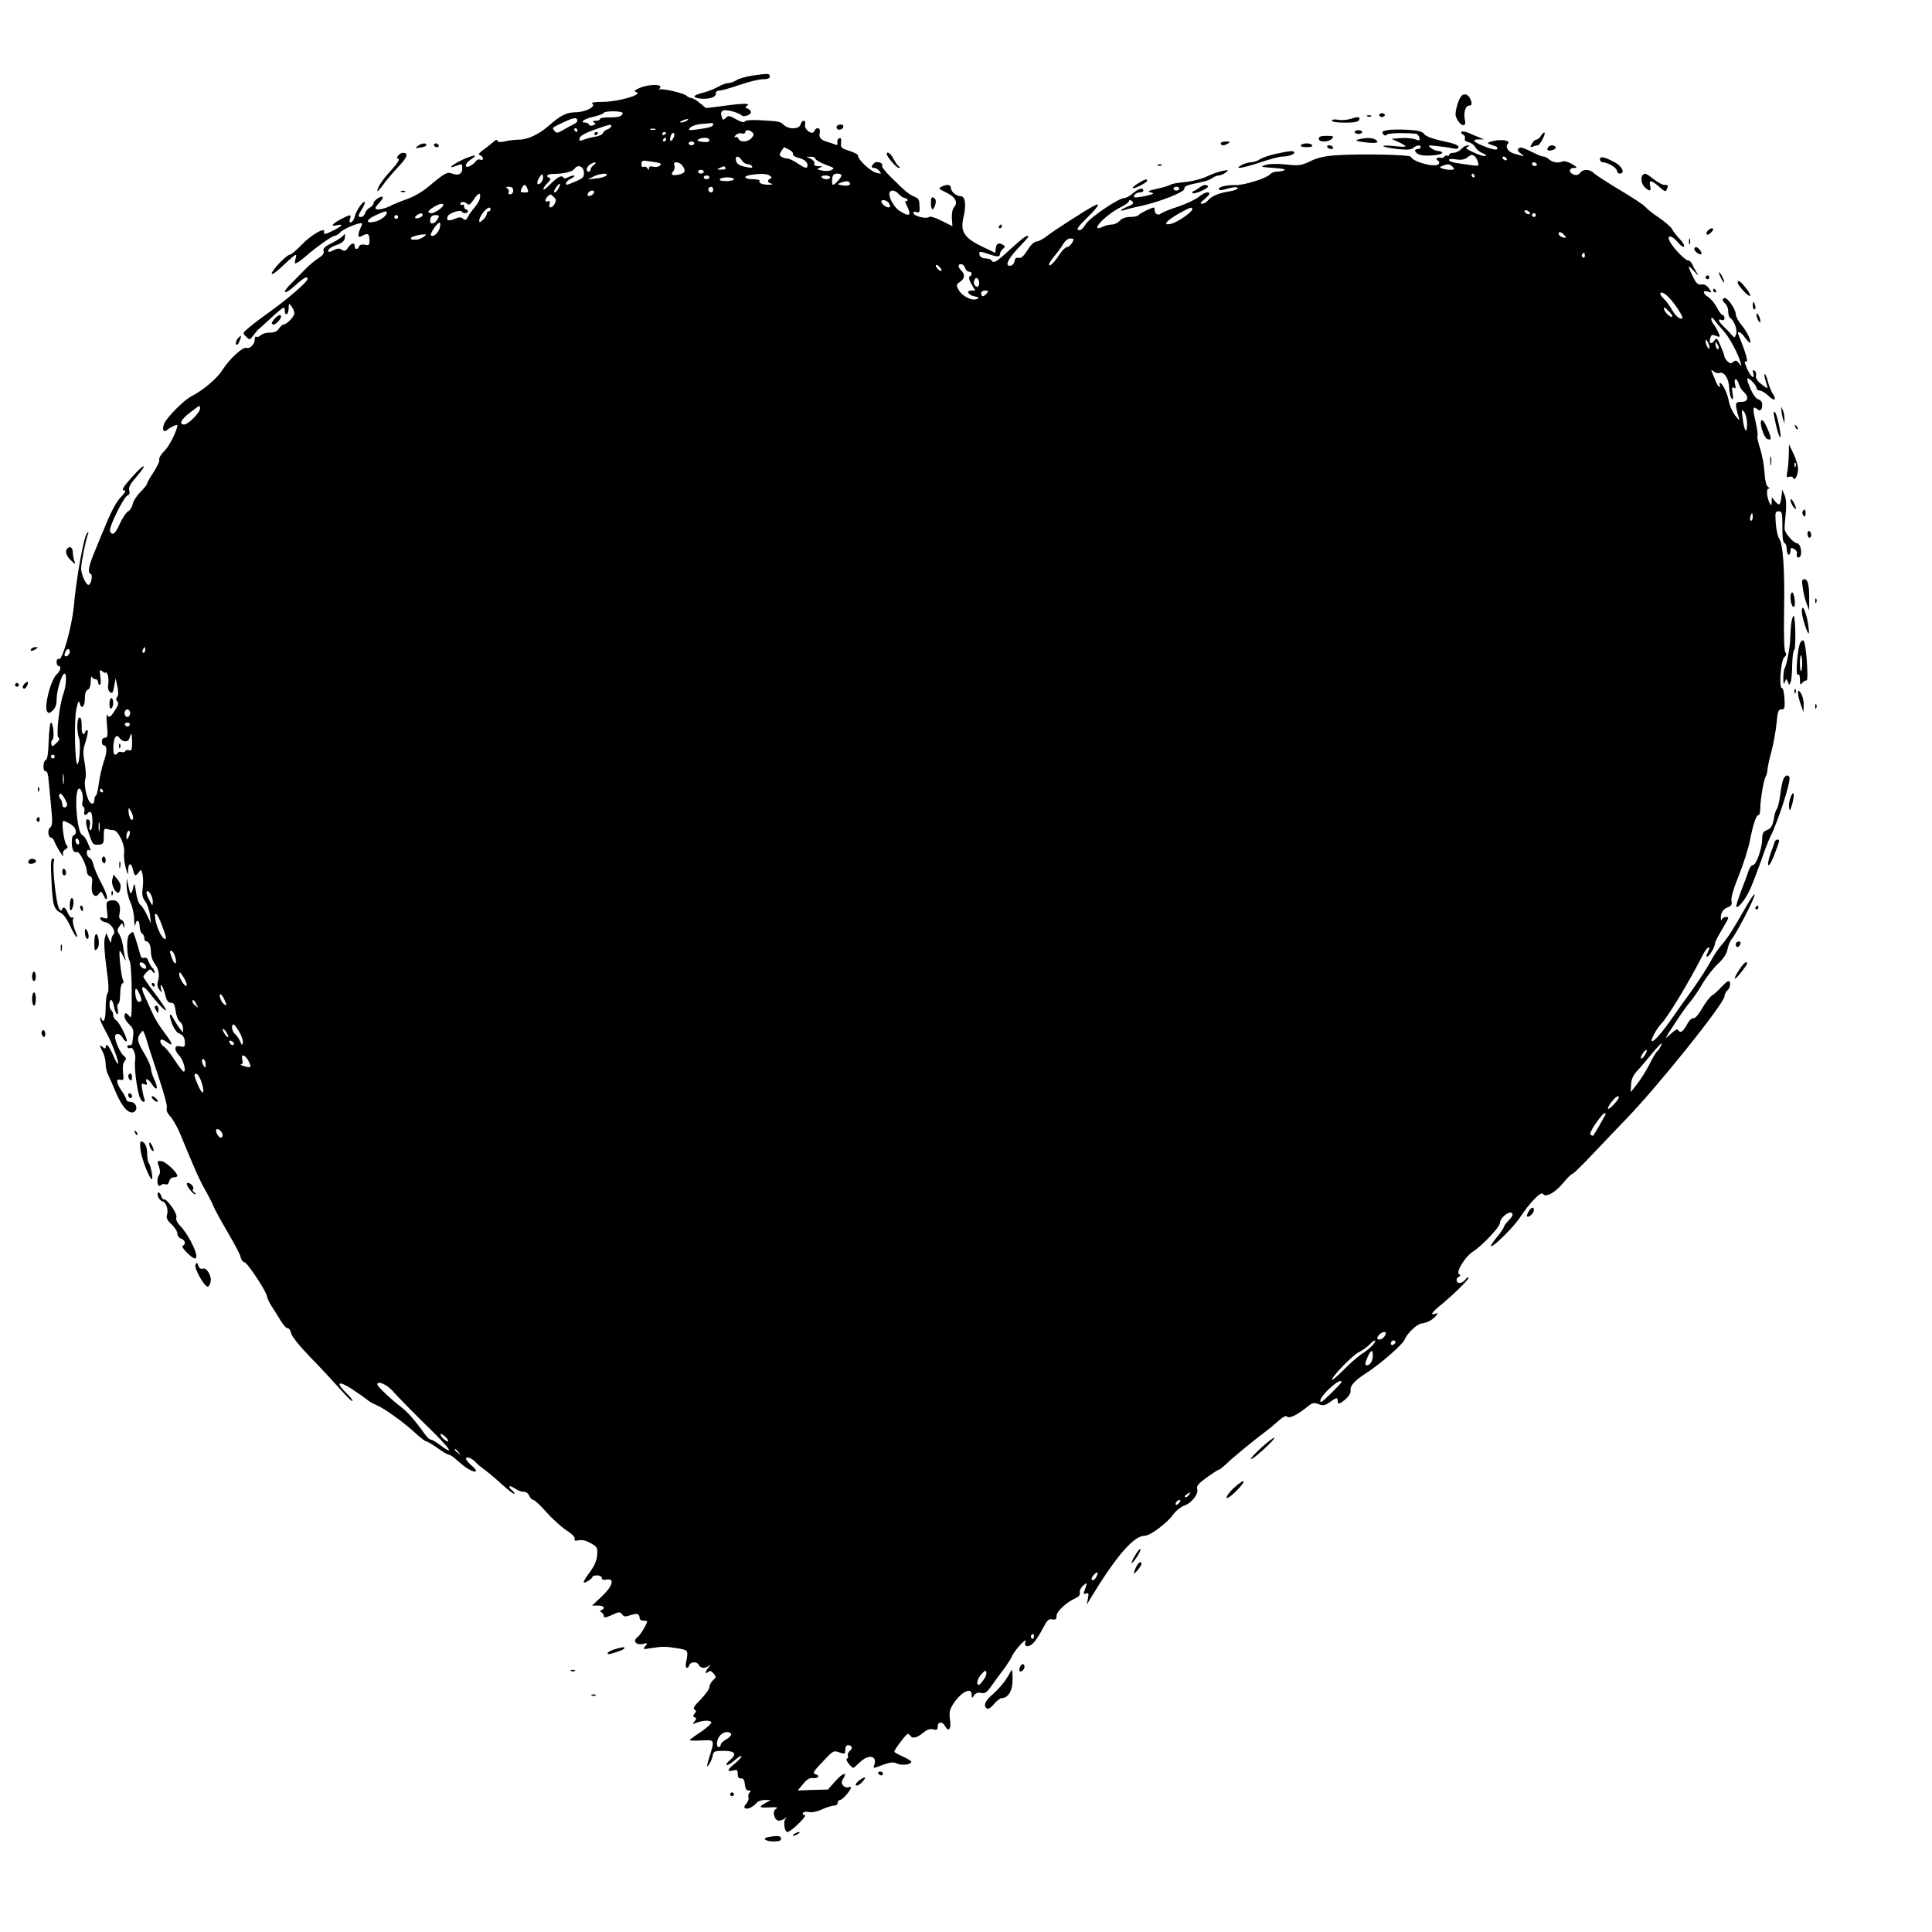 <?xml version="1.0" standalone="no"?>
<!DOCTYPE svg PUBLIC "-//W3C//DTD SVG 20010904//EN"
 "http://www.w3.org/TR/2001/REC-SVG-20010904/DTD/svg10.dtd">
<svg version="1.0" xmlns="http://www.w3.org/2000/svg"
 width="1024pt" height="1024pt" viewBox="0 0 1024 1024"
 preserveAspectRatio="xMidYMid meet">
<g transform="translate(0,1024) scale(0.1,-0.1)"
fill="#000000" stroke="none">
<path d="M3986 9839 c-32 -5 -69 -15 -82 -24 -13 -8 -32 -15 -43 -15 -11 0
-35 -9 -53 -19 -18 -11 -54 -25 -80 -32 -54 -13 -62 -25 -20 -31 46 -6 87 6
86 25 -1 11 6 17 20 17 11 0 59 14 106 30 47 16 102 30 123 30 26 0 37 4 37
15 0 16 -7 17 -94 4z"/>
<path d="M3390 9774 c-30 -14 -32 -17 -16 -23 34 -13 -101 -51 -180 -51 -43 0
-64 -4 -55 -9 23 -15 -36 -46 -89 -46 -48 -1 -79 -16 -142 -72 -52 -45 -111
-73 -155 -73 -21 0 -55 -4 -75 -9 -26 -6 -38 -5 -41 3 -3 7 -11 5 -23 -7 -11
-10 -34 -28 -52 -41 -25 -18 -29 -25 -17 -29 8 -4 15 -11 15 -18 0 -6 -7 -9
-15 -5 -8 3 -18 -1 -22 -8 -5 -7 -18 -18 -30 -25 -34 -17 -31 12 3 34 41 27
22 27 -39 1 -57 -26 -92 -55 -42 -36 35 13 35 13 35 -14 0 -28 -21 -39 -54
-26 -27 10 -39 3 -126 -70 -31 -26 -79 -54 -110 -64 -30 -11 -72 -27 -92 -38
-37 -18 -78 -24 -78 -11 0 4 10 17 22 30 12 13 19 26 16 29 -9 8 -48 -19 -48
-33 0 -7 -9 -17 -19 -23 -11 -5 -23 -19 -26 -30 -3 -11 -13 -20 -21 -20 -19 0
-18 6 7 46 11 19 16 34 11 34 -13 0 -46 -50 -52 -79 -3 -13 -11 -26 -19 -29
-9 -3 -11 2 -6 17 8 26 4 26 -45 1 -48 -24 -62 -43 -26 -34 39 9 31 -3 -16
-27 -44 -22 -55 -24 -50 -8 8 29 -70 -16 -121 -70 -27 -28 -54 -51 -61 -51
-16 0 -96 -82 -96 -100 0 -8 21 6 48 31 26 25 56 52 66 60 18 13 19 12 12 -14
-6 -25 -5 -27 11 -18 10 5 27 18 38 28 50 45 145 113 158 113 7 0 22 9 31 19
17 19 105 55 114 47 2 -2 -1 -13 -7 -24 -6 -12 -11 -28 -11 -37 0 -12 4 -14
19 -5 31 16 38 12 39 -21 1 -28 -2 -31 -24 -26 -16 3 -28 -1 -31 -9 -7 -19
-23 -18 -23 1 0 22 -17 18 -35 -7 -12 -19 -19 -21 -33 -12 -13 9 -24 8 -44 -2
-23 -12 -28 -12 -28 -1 0 7 19 20 43 28 32 12 43 22 45 40 2 21 1 22 -10 9 -7
-8 -35 -26 -61 -39 -36 -18 -46 -28 -42 -41 4 -13 -4 -24 -28 -39 -18 -11 -49
-37 -69 -58 -21 -21 -53 -54 -72 -73 -56 -53 -42 -68 15 -16 50 45 69 55 69
37 0 -14 -101 -102 -190 -166 -46 -33 -100 -73 -119 -90 -36 -30 -36 -30 -17
-49 19 -19 19 -19 38 5 10 13 21 27 25 31 5 3 35 31 69 62 33 31 64 56 67 56
4 0 7 -9 7 -21 0 -11 5 -17 10 -14 6 3 10 18 10 33 1 26 1 26 15 8 8 -11 15
-27 15 -36 0 -18 -40 -60 -57 -60 -6 0 -17 -10 -25 -22 -10 -15 -25 -21 -49
-21 -18 0 -40 -6 -47 -14 -8 -7 -18 -11 -23 -8 -5 4 -9 -3 -9 -14 0 -25 -26
-52 -44 -45 -19 7 -87 -56 -126 -115 -29 -47 -104 -110 -165 -141 -40 -20
-133 -114 -145 -146 -13 -33 -3 -50 18 -31 16 13 52 30 52 23 0 -25 -41 -108
-67 -134 -19 -19 -32 -40 -29 -48 3 -7 -10 -36 -29 -65 -19 -28 -35 -56 -35
-61 0 -6 -16 -26 -36 -46 -19 -19 -38 -48 -41 -64 -3 -16 -14 -33 -25 -39 -10
-6 -30 -35 -43 -65 -24 -54 -41 -67 -52 -39 -7 20 72 181 93 189 10 4 13 13 9
26 -5 16 5 35 40 75 62 73 41 71 -24 -2 -52 -58 -60 -73 -39 -73 7 0 -2 -15
-19 -32 -29 -30 -53 -76 -103 -198 -10 -25 -30 -73 -44 -108 -28 -68 -32 -98
-15 -104 12 -4 2 -58 -12 -58 -14 0 -39 56 -39 87 0 30 23 144 35 178 6 14 5
17 -3 10 -17 -15 -57 -234 -71 -390 -10 -107 -60 -284 -78 -278 -8 3 -13 -4
-13 -16 0 -12 5 -21 10 -21 17 0 11 -26 -10 -45 -31 -28 -67 -169 -51 -195 8
-12 13 -12 30 4 15 14 21 31 21 60 0 44 28 136 42 136 13 0 9 -66 -6 -107 -22
-61 -40 -224 -26 -233 8 -5 5 -14 -12 -29 -20 -20 -23 -20 -26 -5 -2 9 1 19 6
23 12 7 4 91 -8 91 -5 0 -10 -44 -12 -97 -2 -66 -7 -98 -15 -101 -16 -5 -17
-63 -2 -59 7 1 13 -13 15 -33 2 -19 8 -84 14 -145 9 -94 8 -112 -4 -121 -16
-11 -11 -54 5 -54 6 0 13 -8 16 -17 12 -32 55 -99 48 -76 -4 15 0 25 12 31 13
8 15 13 5 24 -14 18 -28 128 -16 127 5 0 23 -8 39 -18 29 -17 37 -51 14 -59
-11 -5 -12 -63 0 -81 5 -7 14 -11 19 -7 12 7 52 -71 52 -102 0 -11 7 -23 16
-26 13 -5 15 -15 11 -46 -6 -48 16 -76 38 -47 11 15 13 14 25 -11 10 -20 14
-23 17 -11 2 9 -12 45 -31 80 -19 35 -37 78 -41 96 -3 17 -13 34 -21 37 -8 3
-14 15 -14 26 0 12 5 18 10 15 13 -8 13 -4 -5 38 -8 19 -20 37 -28 40 -31 12
-47 247 -17 247 13 0 24 -45 17 -70 -3 -11 -1 -23 5 -26 5 -3 8 -15 5 -25 -5
-20 7 -26 18 -9 4 6 11 8 16 5 12 -8 12 -95 -1 -95 -6 0 -8 10 -4 24 3 13 1
27 -4 30 -21 13 -21 -13 -1 -72 19 -57 22 -61 50 -59 27 2 29 5 29 46 0 35 3
42 16 37 9 -3 24 -6 35 -6 25 0 63 -79 57 -121 -3 -16 1 -51 8 -77 12 -43 13
-44 13 -14 1 40 17 42 26 2 8 -35 13 -37 31 -13 11 16 13 16 19 -10 4 -16 5
-49 1 -73 -4 -36 -2 -51 14 -72 11 -15 22 -47 25 -72 l5 -45 -21 45 c-12 25
-28 50 -36 55 -8 6 -18 36 -22 65 -8 53 -8 54 -16 22 -9 -39 -16 -35 -25 15
l-8 38 -1 -40 c0 -22 8 -60 19 -84 11 -24 21 -66 21 -95 1 -28 4 -41 6 -28 6
32 23 27 23 -8 0 -16 6 -33 12 -37 7 -4 13 -16 13 -25 0 -10 4 -18 9 -17 15 1
26 -24 26 -59 0 -18 9 -46 21 -61 22 -29 26 -61 15 -96 -4 -12 -1 -28 8 -40
15 -19 15 -19 9 5 -3 15 -2 22 3 17 5 -5 14 -27 20 -50 7 -31 15 -42 30 -42
15 0 20 -9 25 -44 3 -24 13 -49 22 -56 10 -7 17 -22 17 -35 l0 -23 -19 24
c-10 13 -25 38 -34 54 -21 39 -22 10 -2 -39 9 -20 23 -40 33 -43 23 -9 32 -23
32 -52 0 -20 -4 -22 -25 -17 -32 8 -34 -18 -5 -49 21 -22 39 -85 24 -85 -5 0
-27 28 -48 61 -22 34 -48 66 -58 72 -18 12 -25 37 -10 37 4 0 18 -7 30 -16 33
-23 27 -5 -19 56 -23 30 -51 75 -61 100 -11 25 -29 64 -40 88 -26 54 -14 68
21 23 44 -57 91 -106 91 -95 0 6 -27 46 -60 90 -33 43 -60 82 -60 87 0 4 8 15
18 25 17 17 20 17 30 3 6 -9 11 -11 11 -4 1 6 -5 18 -13 25 -7 8 -16 24 -20
35 -4 14 -13 20 -21 16 -8 -3 -17 1 -19 8 -24 86 -38 129 -42 129 -3 0 -12 -6
-19 -14 -16 -15 -14 -111 3 -142 5 -10 10 -84 10 -164 1 -121 -1 -142 -12
-127 -17 22 -26 22 -26 -1 0 -10 11 -29 25 -42 20 -19 24 -31 21 -59 -3 -20
-5 -39 -5 -43 -1 -5 -8 -8 -17 -8 -8 0 -12 -5 -9 -10 4 -6 10 -8 15 -5 15 9
32 -36 26 -67 -6 -31 10 -157 25 -195 5 -13 14 -23 20 -23 7 0 8 7 4 17 -4 10
-9 33 -12 51 -5 28 -3 32 12 25 14 -5 17 -3 12 10 -10 26 9 20 27 -8 26 -40
37 -29 16 18 -11 23 -20 52 -20 63 0 12 -16 48 -35 80 -38 63 -41 80 -21 107
13 17 14 17 21 0 4 -10 11 -31 16 -48 4 -16 31 -97 58 -179 29 -86 49 -158 45
-169 -4 -12 3 -28 19 -45 14 -15 37 -56 52 -92 15 -36 44 -107 66 -158 21 -51
51 -114 67 -140 15 -26 34 -63 42 -82 7 -19 42 -82 76 -140 34 -58 66 -117 69
-132 4 -16 13 -28 20 -28 15 0 118 -156 120 -181 1 -10 13 -35 27 -56 14 -21
35 -55 47 -75 13 -21 28 -38 36 -38 7 0 15 -12 18 -27 4 -17 44 -67 104 -129
54 -55 124 -131 157 -168 32 -37 61 -65 64 -62 3 3 -11 22 -31 41 -60 58 -46
70 26 24 34 -22 71 -48 82 -57 11 -10 35 -24 54 -31 41 -18 140 -89 203 -147
26 -24 52 -44 58 -44 5 0 32 -16 59 -35 26 -19 53 -35 59 -35 6 0 24 -11 39
-25 42 -37 48 -41 70 -54 40 -21 48 -10 16 18 -18 15 -33 33 -33 39 0 15 30 4
50 -17 8 -10 31 -29 51 -43 20 -15 62 -50 93 -79 31 -28 59 -49 62 -47 2 3 -2
11 -11 18 -27 22 -16 32 13 11 15 -10 37 -19 47 -18 12 1 24 -7 30 -21 5 -12
15 -22 22 -22 6 0 38 -29 69 -65 32 -36 80 -79 107 -97 29 -18 46 -36 43 -44
-4 -10 2 -12 22 -8 19 4 40 -2 64 -16 34 -19 36 -24 33 -62 -2 -29 -14 -57
-39 -91 -21 -27 -35 -51 -32 -54 6 -6 46 20 46 29 0 5 11 8 25 8 14 0 25 -6
25 -14 0 -9 8 -12 25 -8 45 8 32 -36 -26 -90 l-51 -48 31 0 c31 0 42 -13 19
-24 -10 -5 -10 -7 0 -12 6 -3 12 -12 12 -19 0 -11 9 -10 43 5 38 18 43 18 54
4 10 -14 17 -14 44 -5 34 12 49 8 49 -15 0 -8 9 -14 20 -14 11 0 20 -2 20 -3
0 -14 -37 -75 -52 -85 -27 -20 -5 -44 31 -35 24 6 25 5 11 -12 -14 -17 -13
-18 35 -10 58 9 72 9 140 -2 53 -9 54 -10 41 -75 -6 -29 8 -39 18 -13 7 19 42
19 50 0 7 -18 37 -20 56 -2 8 6 7 3 -3 -9 -20 -24 -23 -41 -4 -26 10 9 17 6
29 -8 15 -17 15 -20 -3 -36 -10 -9 -19 -26 -19 -36 0 -10 -21 -39 -46 -65 -33
-33 -43 -48 -33 -54 10 -6 10 -11 0 -22 -9 -12 -9 -16 1 -19 10 -4 10 -8 -1
-22 -13 -15 -12 -16 13 -6 35 13 76 13 76 0 0 -6 -21 -25 -46 -43 -26 -17 -54
-37 -63 -44 -12 -9 -1 -10 52 -8 77 4 76 6 47 -87 -15 -49 -16 -58 -4 -43 8
11 18 32 21 48 5 25 9 27 59 27 61 0 72 -17 32 -50 -13 -10 -20 -21 -17 -25 4
-3 23 8 43 25 20 18 36 27 36 21 0 -5 -16 -23 -35 -38 -41 -33 -45 -46 -10
-37 22 5 25 3 25 -19 0 -17 5 -24 18 -23 12 1 18 -8 20 -32 2 -22 8 -32 20
-32 12 0 13 -3 5 -11 -6 -6 -9 -18 -6 -26 3 -7 -2 -22 -11 -32 -11 -12 -14
-21 -7 -25 12 -8 42 6 61 28 7 9 27 16 44 16 l31 -1 -27 -15 c-38 -20 -35 -26
10 -24 52 3 59 1 43 -9 -20 -13 -6 -61 17 -61 10 0 24 6 32 12 12 11 12 10 3
-2 -13 -18 -5 -70 11 -70 19 1 110 90 91 90 -9 0 -13 5 -9 11 3 6 17 8 30 5
15 -4 43 1 71 14 25 11 54 20 64 20 11 0 19 7 19 15 0 8 6 15 13 15 12 0 57
51 57 66 0 3 -6 4 -14 1 -8 -3 -20 1 -27 9 -10 13 -10 20 0 36 25 40 -2 32
-41 -12 l-40 -45 -80 -2 -80 -3 29 35 c20 24 35 33 51 31 28 -4 41 14 14 20
-16 5 -12 14 38 66 55 59 58 61 88 50 30 -10 32 -10 32 14 0 14 6 24 14 24 22
0 28 -16 10 -30 -8 -7 -13 -19 -10 -26 3 -7 0 -14 -6 -16 -10 -4 24 -48 36
-48 1 0 17 14 34 30 47 45 94 34 75 -17 -5 -12 -2 -15 8 -11 79 29 89 31 112
21 26 -12 77 -6 77 9 0 5 -20 17 -45 28 -25 11 -45 22 -45 26 0 10 63 94 71
94 4 0 11 -5 14 -10 10 -17 36 -11 67 15 21 18 36 23 54 19 20 -5 24 -2 24 15
0 27 26 27 40 1 18 -34 33 -12 25 36 -5 36 -2 51 15 79 40 65 100 97 100 53 0
-21 1 -21 13 -3 10 12 21 16 38 12 20 -5 29 2 59 44 19 28 48 66 63 86 15 21
35 51 43 69 16 33 80 101 69 72 -10 -27 15 -32 40 -8 13 12 36 47 51 77 24 46
32 54 51 50 19 -3 23 0 23 19 0 23 52 72 102 94 17 8 24 18 21 29 -2 9 5 25
16 35 24 22 25 19 11 -19 -9 -24 -8 -26 6 -21 14 5 16 1 10 -26 l-6 -33 21 35
c136 224 228 330 286 330 29 0 119 67 153 115 14 19 40 39 57 45 40 14 77 62
68 89 -4 15 7 28 51 60 32 23 60 41 64 41 4 0 25 17 46 37 32 31 166 140 209
171 6 4 30 24 54 45 31 28 46 36 54 28 11 -11 56 11 109 55 24 19 32 21 56 12
25 -10 34 -8 60 10 36 26 42 27 42 7 0 -21 10 -18 43 10 16 14 27 33 25 43 -4
26 21 55 86 96 69 44 194 153 201 176 10 29 65 83 89 85 30 4 59 19 77 41 12
16 12 17 -3 11 -30 -11 -20 7 25 43 72 59 157 143 151 149 -3 3 -11 -2 -18
-12 -7 -9 -21 -17 -30 -17 -19 0 -22 26 -3 33 9 4 9 7 0 14 -17 12 32 91 71
117 53 34 146 133 146 154 0 26 49 67 64 52 7 -7 1 -19 -17 -38 -15 -15 -27
-32 -27 -37 0 -4 -16 -28 -36 -52 -20 -24 -34 -46 -32 -48 9 -9 117 97 152
149 54 82 114 144 124 128 14 -21 63 5 107 58 22 27 45 49 50 49 6 1 57 51
115 113 58 61 132 139 165 173 168 172 525 618 525 654 0 10 7 24 15 31 16 13
21 50 6 50 -5 0 -22 -15 -38 -32 -16 -18 -38 -38 -49 -44 -10 -6 -34 -37 -52
-68 -20 -35 -39 -56 -47 -53 -7 3 -22 -11 -34 -34 -23 -40 -35 -47 -47 -28 -4
7 -19 -2 -41 -23 -33 -31 -32 -28 17 47 28 44 66 98 85 121 19 22 50 68 69
101 20 34 56 80 81 104 31 29 47 54 51 78 4 20 14 45 24 56 25 30 120 213 120
233 0 9 -22 -21 -48 -68 -64 -113 -95 -162 -130 -202 -16 -18 -41 -55 -55 -83
-14 -27 -56 -93 -93 -145 -38 -52 -86 -120 -107 -150 -54 -79 -104 -136 -112
-128 -7 7 26 67 50 92 34 33 153 231 222 368 14 27 33 46 33 33 0 -4 -5 -15
-10 -26 -7 -13 -7 -19 -1 -19 11 0 41 52 41 71 0 6 16 37 35 69 19 32 35 60
35 64 0 11 -28 6 -33 -6 -4 -8 -6 -7 -6 4 -2 29 11 49 36 59 20 7 24 15 20 35
-3 17 11 65 39 133 24 60 51 144 59 187 18 90 33 134 46 134 5 0 9 17 9 38 0
45 19 153 29 167 4 6 8 22 9 37 1 15 11 59 22 99 10 39 22 105 26 145 6 64 9
74 26 74 17 0 19 7 16 58 -2 31 -8 56 -13 55 -18 -3 -6 150 12 164 11 9 13 16
6 25 -7 8 -9 90 -7 228 4 212 -6 351 -27 377 -6 7 -14 42 -17 78 -4 60 -3 65
15 65 18 0 20 -7 20 -82 -1 -54 3 -83 11 -86 7 -2 12 -17 12 -33 0 -16 5 -29
10 -29 6 0 10 9 10 20 0 17 3 19 20 10 10 -6 17 -17 14 -24 -3 -8 -1 -17 4
-20 6 -3 13 1 16 10 8 22 -4 64 -18 64 -19 0 -67 55 -67 76 -1 10 2 48 6 84 4
44 2 75 -6 95 l-13 30 -3 -30 c-7 -54 -11 -59 -33 -34 l-19 24 -1 -25 c0 -19
-3 -21 -9 -10 -16 29 -21 80 -8 80 8 0 7 3 -2 9 -10 7 -16 33 -19 78 -2 37
-13 94 -23 126 -11 32 -17 62 -14 67 3 4 -2 38 -10 75 -17 70 -15 86 8 67 17
-15 27 -6 27 24 0 13 -8 24 -20 27 -12 3 -28 24 -40 52 -27 62 -25 73 5 45 14
-13 25 -29 25 -37 0 -7 8 -13 17 -13 9 0 29 -12 45 -27 32 -31 47 -26 25 9 -9
12 -21 43 -27 67 -6 23 -14 41 -17 38 -3 -4 0 -20 6 -38 6 -18 10 -34 8 -36
-2 -1 -17 9 -34 23 -20 16 -29 31 -26 43 3 11 -1 22 -8 26 -9 6 -11 2 -6 -14
9 -37 -15 -18 -34 27 -14 33 -15 40 -4 35 13 -5 -2 49 -40 140 -12 28 12 20
35 -14 12 -16 24 -28 26 -26 8 8 -17 60 -46 95 -17 20 -30 45 -30 56 0 25 -41
86 -57 86 -17 0 -16 -15 2 -30 8 -7 15 -25 15 -41 0 -15 5 -31 10 -34 21 -13
40 -64 32 -86 -8 -20 -9 -21 -23 -5 -8 10 -26 29 -41 43 -31 29 -36 46 -13 37
9 -4 15 0 15 10 0 9 -4 16 -10 16 -5 0 -18 17 -29 38 -11 22 -31 46 -45 56
-32 20 -34 40 -4 30 21 -6 22 -6 6 17 -11 16 -24 23 -40 21 -20 -2 -28 6 -46
43 -30 61 -28 66 9 25 18 -20 24 -25 15 -10 -9 14 -21 35 -26 48 -5 12 -16 22
-24 22 -14 0 -77 64 -95 99 -20 36 9 36 39 0 15 -19 32 -31 36 -26 4 4 -6 22
-23 40 -17 17 -35 41 -41 53 -6 11 -37 38 -69 60 -32 21 -64 47 -71 56 -7 10
-68 50 -135 90 -67 40 -130 81 -139 90 -22 22 -57 23 -73 2 -8 -11 -19 -14
-33 -10 -29 10 -28 36 1 36 19 0 18 3 -12 21 -20 12 -40 17 -50 13 -22 -10
-53 -5 -72 12 -8 8 -21 14 -27 14 -7 0 -20 4 -30 9 -84 41 -93 44 -103 34 -8
-8 -4 -16 13 -28 16 -13 18 -16 5 -11 -11 3 -30 9 -43 12 -30 8 -48 36 -32 52
17 17 -34 26 -79 14 -38 -9 -37 -11 13 -27 8 -3 13 -9 9 -15 -4 -6 -25 -2 -57
10 -66 25 -82 40 -43 41 l30 0 -25 11 c-14 5 -39 16 -57 24 -18 7 -35 9 -38 5
-2 -5 2 -11 10 -15 8 -3 12 -12 9 -19 -3 -10 4 -17 20 -21 14 -3 30 -15 36
-27 6 -11 23 -25 38 -31 15 -6 22 -12 15 -15 -7 -2 -35 6 -62 19 -39 18 -47
24 -33 30 14 5 14 7 1 7 -9 1 -24 -8 -34 -19 -10 -11 -29 -20 -42 -20 -12 0
-23 -5 -23 -11 0 -5 -4 -8 -9 -4 -5 3 -13 0 -16 -6 -4 -5 -13 -8 -21 -5 -7 3
-16 1 -19 -4 -3 -4 0 -10 7 -12 6 -2 8 -10 4 -17 -14 -22 -138 10 -148 38 -3
11 -268 17 -395 8 -59 -4 -98 -12 -137 -31 -50 -24 -61 -25 -129 -18 -45 5
-87 4 -108 -2 -32 -10 -29 -11 41 -16 47 -3 68 -8 57 -12 -10 -5 -29 -8 -42
-8 -12 0 -28 -7 -35 -15 -17 -20 -136 -57 -180 -56 -48 1 -90 -8 -90 -21 0 -6
10 -8 23 -4 53 15 77 18 77 8 0 -5 -21 -13 -47 -17 -53 -8 -93 -25 -112 -49
-8 -9 -21 -16 -30 -16 -12 1 -9 7 12 23 15 13 27 26 27 30 0 15 -30 6 -57 -17
-16 -13 -64 -36 -108 -51 -44 -14 -85 -31 -92 -37 -15 -12 -33 -2 -33 18 0 8
-2 14 -4 14 -12 0 -76 -31 -81 -40 -3 -5 -23 -10 -44 -10 -25 0 -44 -7 -56
-20 -10 -11 -28 -20 -41 -20 -13 0 -35 -5 -49 -12 -76 -35 9 60 92 102 23 11
44 26 46 33 4 9 7 9 18 0 10 -10 5 -16 -24 -28 -43 -18 -49 -28 -9 -16 15 5
52 14 82 20 98 21 230 74 227 90 -1 10 10 18 33 23 77 16 96 21 115 34 11 8
27 14 35 14 9 0 25 7 36 15 18 15 17 16 -16 9 -19 -3 -58 -17 -85 -30 -28 -13
-78 -26 -114 -29 -35 -3 -69 -9 -75 -13 -6 -5 -38 -15 -71 -22 -50 -11 -56
-14 -35 -20 21 -6 17 -8 -29 -19 -30 -6 -56 -9 -58 -7 -10 9 9 26 28 26 10 0
19 5 19 10 0 18 -28 10 -56 -15 -15 -14 -36 -25 -46 -25 -30 0 -184 -105 -204
-139 -10 -17 -24 -31 -31 -31 -23 0 -14 14 42 69 58 57 70 80 33 60 -46 -24
-214 -132 -249 -160 -20 -16 -45 -29 -55 -29 -12 0 -31 -18 -48 -46 -21 -33
-34 -44 -47 -41 -13 3 -19 -1 -21 -16 -2 -12 -11 -23 -20 -25 -35 -7 -18 33
37 91 30 31 55 59 55 62 0 15 -25 -2 -94 -65 -77 -71 -90 -78 -101 -60 -3 6
-17 10 -31 10 -14 0 -27 7 -31 15 -8 24 -1 25 42 10 51 -18 65 -18 65 -1 0 7
7 19 15 26 13 11 13 15 3 21 -23 15 -37 10 -40 -16 l-3 -25 -53 25 c-112 52
-134 84 -115 165 15 64 9 110 -15 110 -24 1 -52 24 -52 44 0 9 -8 16 -17 16
-19 0 -51 -17 -43 -22 3 -2 22 -12 42 -22 43 -22 56 -50 35 -74 -9 -10 -13
-33 -12 -59 l3 -42 -58 29 c-33 17 -61 25 -66 20 -12 -12 -77 3 -82 19 -3 9 2
11 14 7 16 -5 19 -1 18 24 -2 46 -2 46 -31 59 -30 14 -44 26 -120 101 -29 29
-51 56 -48 60 10 16 -28 29 -42 15 -17 -17 -17 -25 1 -25 7 0 20 -7 27 -17 13
-15 11 -16 -16 -9 -31 7 -101 73 -97 91 1 6 -20 17 -46 25 -43 14 -47 17 -44
44 2 19 -1 27 -10 23 -7 -2 -12 -12 -10 -22 3 -14 -1 -16 -15 -10 -10 4 -27
10 -38 13 -34 9 -47 24 -40 49 6 26 -19 33 -29 8 -9 -25 -56 9 -49 35 3 12 0
20 -7 20 -6 0 -14 -9 -17 -20 -7 -26 -64 -27 -89 -2 -19 18 -22 19 -129 25
-42 2 -73 0 -77 -7 -4 -7 -21 -3 -47 12 -35 20 -41 21 -54 7 -14 -13 -16 -13
-22 6 -11 33 7 42 56 29 24 -7 46 -16 49 -21 8 -12 50 1 50 16 0 7 -8 16 -17
19 -15 6 -15 8 -3 16 21 13 -22 13 -130 -2 l-88 -11 -32 26 c-17 15 -38 27
-45 27 -7 0 -20 6 -27 13 -14 13 -120 38 -141 33 -7 -1 -9 -1 -4 1 4 3 7 9 7
14 0 14 -72 10 -110 -7z m-90 -133 c0 -17 -22 -24 -72 -23 -26 0 -48 -3 -48
-9 0 -5 -10 -9 -22 -9 -17 0 -19 -3 -10 -9 11 -6 10 -10 -4 -15 -11 -4 -20 -2
-22 3 -2 6 -10 11 -18 11 -35 0 -9 20 41 31 30 7 55 16 55 21 0 4 23 8 50 8
28 0 50 -4 50 -9z m-240 -42 c0 -5 -10 -14 -22 -19 -13 -6 -37 -19 -55 -30
-27 -16 -33 -17 -44 -4 -14 18 -17 15 50 47 53 25 71 27 71 6z m580 1 c-8 -5
-22 -9 -30 -9 -10 0 -8 3 5 9 27 12 43 12 25 0z m140 -19 c0 -12 -19 -18 -85
-27 -45 -6 -49 -5 -37 9 8 9 34 18 60 20 26 2 50 4 55 5 4 1 7 -2 7 -7z m-540
-10 c0 -5 -9 -12 -19 -16 -11 -3 -22 -12 -25 -20 -3 -8 -22 -17 -43 -20 -21
-3 -48 -11 -61 -16 -20 -8 -23 -6 -20 8 3 16 34 31 123 61 40 13 45 14 45 3z
m-180 -21 c0 -5 -2 -10 -4 -10 -3 0 -8 5 -11 10 -3 6 -1 10 4 10 6 0 11 -4 11
-10z m413 3 c-7 -2 -19 -2 -25 0 -7 3 -2 5 12 5 14 0 19 -2 13 -5z m515 -15
c9 -9 8 -16 -5 -30 -20 -22 -61 -24 -69 -3 -4 8 -11 12 -18 8 -6 -4 -6 0 2 9
7 9 21 14 32 11 11 -3 20 0 20 6 0 15 23 14 38 -1z m-458 -2 c0 -3 -4 -8 -10
-11 -5 -3 -10 -1 -10 4 0 6 5 11 10 11 6 0 10 -2 10 -4z m39 -27 c-13 -26 -23
-18 -14 10 3 12 11 19 16 16 5 -4 5 -14 -2 -26z m-39 -9 c0 -5 -5 -10 -11 -10
-5 0 -7 5 -4 10 3 6 8 10 11 10 2 0 4 -4 4 -10z m230 -3 c0 -9 -11 -12 -36 -9
-25 3 -32 7 -23 13 21 13 59 11 59 -4z m-80 -17 c0 -5 -7 -10 -15 -10 -8 0
-15 5 -15 10 0 6 7 10 15 10 8 0 15 -4 15 -10z m502 -33 c14 -7 23 -17 21 -23
-2 -7 9 -15 24 -19 34 -8 53 -23 53 -41 0 -20 -12 -17 -54 11 -20 14 -45 25
-54 25 -9 0 -23 4 -30 9 -12 7 -12 12 -1 30 8 11 14 21 15 21 1 0 13 -6 26
-13z m3634 -35 c6 -4 13 -17 17 -30 6 -26 17 -25 -113 -6 -22 3 -40 10 -40 16
0 6 15 7 38 3 26 -4 43 -1 57 9 23 18 26 18 41 8z m-3884 -22 c7 -11 20 -20
30 -20 9 0 20 -5 24 -11 5 -9 -4 -10 -32 -4 -39 7 -54 19 -54 43 0 19 18 14
32 -8z m388 12 c0 -9 29 -26 75 -42 27 -10 28 -13 12 -21 -10 -6 -32 -7 -50
-3 -28 6 -30 8 -12 15 17 7 17 8 -7 8 -19 1 -26 5 -22 14 3 8 -5 18 -18 25
l-23 11 23 0 c12 1 22 -3 22 -7z m3665 -2 c3 -5 2 -10 -4 -10 -5 0 -13 5 -16
10 -3 6 -2 10 4 10 5 0 13 -4 16 -10z m-4486 -26 c11 -10 -14 -23 -35 -18 -16
4 -24 2 -24 -7 0 -12 -2 -12 -9 0 -5 7 -14 10 -20 7 -7 -5 -11 1 -11 14 0 20
4 21 48 14 26 -3 49 -8 51 -10z m-351 -8 c-10 -7 -18 -18 -18 -25 0 -6 -4 -11
-10 -11 -17 0 -11 28 8 39 25 15 40 13 20 -3z m468 -3 c21 -28 16 -41 -17 -48
-36 -8 -47 -1 -30 18 6 8 9 22 5 31 -9 22 25 21 42 -1z m4529 7 c3 -5 -1 -10
-9 -10 -9 0 -16 5 -16 10 0 6 4 10 9 10 6 0 13 -4 16 -10z m-445 -15 c11 -13
8 -15 -13 -15 -14 0 -33 3 -43 7 -16 6 -16 7 2 14 29 12 40 10 54 -6z m-4605
-29 c1 -25 -5 -31 -43 -47 -51 -22 -52 -22 -52 -9 0 5 12 16 28 24 15 8 21 15
14 16 -7 0 -22 -5 -32 -10 -13 -7 -21 -7 -25 0 -8 14 -34 -1 -73 -41 -18 -18
-32 -28 -32 -21 0 6 10 21 23 33 15 15 18 23 10 26 -23 8 -14 20 15 21 59 0
107 12 117 27 17 26 48 14 50 -19z m750 24 c4 -6 -6 -10 -22 -9 -25 0 -26 1
-8 9 11 5 21 9 22 9 1 1 5 -3 8 -9z m-115 -20 c0 -5 -7 -10 -15 -10 -8 0 -15
5 -15 10 0 6 7 10 15 10 8 0 15 -4 15 -10z m-860 -55 c-21 -25 -31 -6 -12 23
14 21 17 23 20 9 2 -10 -2 -24 -8 -32z m343 34 c-6 -6 -30 -13 -54 -15 l-44
-5 30 15 c36 18 84 21 68 5z m867 0 c11 -8 12 -12 3 -16 -18 -7 -16 -21 5 -26
11 -3 7 -5 -10 -6 -34 -1 -60 8 -52 20 3 5 -13 9 -35 9 -46 0 -56 16 -13 23
53 8 87 7 102 -4z m380 1 c0 -10 -36 -50 -45 -50 -7 0 -6 46 2 53 10 11 43 8
43 -3z m3355 0 c3 -5 1 -10 -4 -10 -6 0 -11 5 -11 10 0 6 2 10 4 10 3 0 8 -4
11 -10z m-4055 -10 c0 -5 -7 -10 -15 -10 -8 0 -15 5 -15 10 0 6 7 10 15 10 8
0 15 -4 15 -10z m640 0 c0 -5 -9 -10 -19 -10 -11 0 -23 5 -26 10 -4 6 5 10 19
10 14 0 26 -4 26 -10z m-510 -10 c0 -5 -18 -10 -41 -10 -24 0 -38 4 -34 10 3
6 22 10 41 10 19 0 34 -4 34 -10z m614 -19 c8 -13 -13 -18 -43 -13 -23 5 -24
6 -6 13 28 11 43 11 49 0z m-1544 -30 c-6 -12 -15 -21 -21 -21 -5 0 -2 11 7
25 20 30 31 26 14 -4z m-166 3 c9 -23 8 -24 -14 -24 -11 0 -20 2 -20 4 0 12
13 36 20 36 4 0 11 -7 14 -16z m-74 -14 c0 -11 -7 -20 -16 -20 -8 0 -12 5 -8
11 3 6 0 15 -7 20 -10 6 -8 9 9 9 15 0 22 -6 22 -20z m1060 5 c0 -8 -4 -15 -9
-15 -13 0 -22 16 -14 24 11 11 23 6 23 -9z m2470 5 c0 -5 -7 -10 -15 -10 -8 0
-15 5 -15 10 0 6 7 10 15 10 8 0 15 -4 15 -10z m-3102 -22 c-3 -7 -12 -14 -21
-16 -12 -2 -15 1 -11 12 7 19 38 22 32 4z m1617 -8 c10 -11 24 -20 32 -20 7 0
13 -5 13 -11 0 -5 -4 -8 -10 -4 -5 3 -3 -7 5 -22 29 -56 17 -66 -38 -30 -32
21 -62 81 -51 99 9 14 30 9 49 -12z m-2222 -23 c-3 -12 -16 -33 -28 -47 -12
-14 -28 -35 -34 -48 -10 -19 -15 -21 -27 -11 -11 9 -21 9 -44 -1 -33 -14 -46
-9 -37 14 7 17 70 37 75 24 5 -11 32 -10 32 2 0 6 -4 10 -10 10 -5 0 -10 7
-10 16 0 8 -4 12 -10 9 -5 -3 -10 -1 -10 4 0 14 23 14 37 0 8 -8 17 -2 34 24
26 38 40 40 32 4z m393 8 c12 -11 12 -19 4 -35 -14 -25 -34 -26 -27 -1 3 14 1
18 -9 14 -17 -6 -18 9 -2 25 15 15 16 15 34 -3z m1774 -30 c7 -9 10 -19 6 -22
-8 -9 -38 9 -44 25 -5 17 23 15 38 -3z m-2360 -11 c0 -12 -45 -43 -62 -44 -26
0 -22 13 10 32 27 18 52 23 52 12z m250 -24 c0 -5 -4 -10 -10 -10 -5 0 -10 -6
-10 -13 0 -8 -9 -22 -20 -32 -17 -15 -20 -16 -20 -3 0 8 9 27 21 42 21 26 39
34 39 16z m3718 -2 c-6 -17 -77 -65 -107 -73 -57 -15 -30 17 53 62 47 26 59
28 54 11z m1792 -19 c0 -4 -7 -6 -15 -3 -8 4 -15 10 -15 15 0 4 7 6 15 3 8 -4
15 -10 15 -15z m-6060 3 c0 -16 -36 -42 -68 -48 -47 -10 -41 13 11 36 47 22
57 24 57 12z m190 -11 c0 -11 -31 -24 -39 -16 -3 3 1 10 9 15 19 12 30 12 30
1z m5900 -1 c0 -5 -4 -10 -10 -10 -5 0 -10 5 -10 10 0 6 5 10 10 10 6 0 10 -4
10 -10z m-6030 -10 c0 -5 -4 -10 -10 -10 -5 0 -10 5 -10 10 0 6 5 10 10 10 6
0 10 -4 10 -10z m211 -9 c-15 -27 -41 -35 -41 -12 0 23 9 31 32 31 15 0 17 -4
9 -19z m10 -48 c-7 -28 -35 -52 -47 -41 -7 8 33 68 46 68 4 0 5 -12 1 -27z
m5960 -39 c12 -14 11 -16 -5 -13 -11 2 -21 10 -24 17 -5 17 13 15 29 -4z
m-6045 -9 c-11 -8 -28 -15 -38 -15 -10 0 -20 0 -23 0 -3 0 -6 3 -7 7 -3 7 39
20 72 21 11 1 10 -3 -4 -13z m3444 -13 c0 -14 -23 -42 -35 -42 -8 0 -25 -17
-39 -38 -26 -42 -56 -70 -56 -54 0 6 13 26 28 44 16 18 37 47 46 63 10 17 26
31 37 31 10 0 19 -2 19 -4z m2710 -88 c0 -8 -5 -12 -10 -9 -6 4 -8 11 -5 16 9
14 15 11 15 -7z m-3410 -76 c0 -6 -7 -5 -15 2 -8 7 -15 17 -15 22 0 6 7 5 15
-2 8 -7 15 -17 15 -22z m125 12 c3 -11 13 -20 21 -20 16 0 19 -16 4 -25 -7 -4
-4 -19 9 -41 l20 -34 -20 0 c-31 0 -17 -24 17 -31 25 -5 26 -7 11 -14 -26 -11
-79 16 -96 49 -14 24 -13 28 7 42 26 18 28 39 7 60 -19 19 -19 34 -1 34 8 0
18 -9 21 -20z m75 -81 c0 -20 -15 -26 -25 -9 -9 15 3 43 15 35 5 -3 10 -15 10
-26z m40 -54 c-7 -8 -16 -15 -21 -15 -5 0 -9 7 -9 15 0 9 9 15 21 15 18 0 19
-2 9 -15z m3615 -21 c30 -30 78 -104 72 -110 -10 -11 -36 10 -55 44 -12 21
-30 46 -42 57 -11 10 -20 22 -20 27 0 15 19 8 45 -18z m5 -79 c25 -27 12 -35
-14 -9 -14 14 -22 34 -13 34 2 0 14 -11 27 -25z m286 -100 c30 -33 75 -117 89
-165 7 -24 6 -24 -8 -5 -12 16 -18 17 -30 7 -12 -10 -18 -10 -31 3 -9 9 -16
20 -16 25 0 5 -9 30 -20 56 -19 44 -22 46 -34 28 -17 -23 -30 -14 -21 15 5 17
10 19 30 11 23 -9 24 -8 13 18 -7 15 -18 34 -25 43 -7 8 -13 22 -13 30 1 9 7
6 18 -9 9 -13 31 -38 48 -57z m-76 -85 c0 -13 -1 -13 -10 0 -5 8 -10 22 -10
30 0 13 1 13 10 0 5 -8 10 -22 10 -30z m50 -2 c0 -19 -16 -5 -17 14 -2 18 0
20 7 8 5 -8 10 -18 10 -22z m4 -135 c24 9 49 -29 51 -78 1 -25 7 -51 13 -57 8
-8 10 -2 5 27 -5 30 -3 36 7 30 10 -6 11 -2 6 19 -4 15 -2 26 4 26 5 0 12 -11
16 -24 3 -14 14 -32 25 -42 31 -28 25 -54 -12 -54 -33 0 -35 -7 -14 -80 7 -22
4 -21 -19 9 -14 19 -28 51 -32 70 -6 41 -34 101 -47 101 -4 0 -5 -4 -2 -10 3
-5 2 -10 -2 -10 -5 0 -15 17 -23 38 -8 20 -17 42 -19 47 -2 6 3 4 12 -4 9 -7
23 -11 31 -8z m-8054 -189 c0 -21 -63 -84 -84 -84 -30 0 -16 28 32 64 55 42
52 40 52 20z m8200 -83 c-1 -57 -15 -37 -24 34 -6 46 -5 48 9 31 8 -12 15 -39
15 -65z m30 -491 c0 -11 -4 -20 -9 -20 -5 0 -7 9 -4 20 3 11 7 20 9 20 2 0 4
-9 4 -20z m-8520 -705 c0 -8 -4 -15 -10 -15 -5 0 -7 7 -4 15 4 8 8 15 10 15 2
0 4 -7 4 -15z m-400 -9 c0 -15 -18 -31 -26 -23 -7 7 7 37 17 37 5 0 9 -6 9
-14z m191 -110 c0 5 4 0 9 -11 5 -11 6 -34 4 -51 -4 -19 0 -35 9 -42 12 -10
16 -5 22 30 l8 43 9 -43 c6 -29 6 -47 -1 -56 -7 -9 -7 -16 1 -24 8 -8 5 -20
-12 -46 -23 -38 -35 -44 -43 -23 -3 6 -3 -18 0 -55 5 -59 4 -68 -11 -68 -9 0
-16 -8 -16 -20 0 -11 4 -20 9 -20 19 0 20 -34 1 -87 -10 -30 -22 -82 -26 -114
-4 -33 -11 -62 -15 -65 -5 -3 -9 -14 -9 -25 0 -22 -15 -25 -27 -6 -16 25 -29
95 -21 117 5 13 3 49 -3 85 -10 54 -10 70 5 115 9 29 14 55 10 59 -4 3 -9 0
-11 -6 -10 -28 -22 -11 -20 28 1 26 -3 44 -10 46 -15 5 -18 -72 -4 -109 9 -26
3 -138 -9 -138 -13 0 -18 237 -5 292 9 43 13 48 18 29 9 -34 27 -16 27 29 0
24 5 40 15 44 9 3 15 19 16 43 0 21 3 32 6 26 2 -7 11 -13 19 -13 8 0 14 -7
14 -15 0 -8 4 -15 9 -15 5 0 7 19 3 43 -5 38 -4 41 11 28 10 -7 17 -10 18 -5z
m129 -216 c0 -11 -7 -20 -15 -20 -8 0 -15 9 -15 20 0 11 7 20 15 20 8 0 15 -9
15 -20z m-2 -61 c-2 -6 -8 -10 -13 -10 -5 0 -11 4 -13 10 -2 6 4 11 13 11 9 0
15 -5 13 -11z m12 -95 c0 -36 -3 -45 -15 -41 -8 4 -17 2 -21 -4 -3 -6 -12 -8
-20 -5 -7 3 -16 1 -19 -4 -4 -6 -10 -10 -16 -10 -12 0 -11 71 1 90 9 13 12 13
24 -2 18 -24 47 -23 53 2 9 32 13 23 13 -26z m-410 -74 c0 -5 -4 -10 -10 -10
-5 0 -10 5 -10 10 0 6 5 10 10 10 6 0 10 -4 10 -10z m47 -142 c-2 -13 -4 -3
-4 22 0 25 2 35 4 23 2 -13 2 -33 0 -45z m208 -38 c3 -5 1 -10 -4 -10 -6 0
-11 5 -11 10 0 6 2 10 4 10 3 0 8 -4 11 -10z m-190 -81 c-10 -15 -25 -10 -25
9 0 10 -5 23 -11 29 -6 6 -8 17 -4 23 5 8 14 1 26 -20 11 -17 17 -35 14 -41z
m349 -71 c-9 -14 -22 15 -23 47 0 16 2 15 15 -8 8 -15 12 -33 8 -39z m-177
-60 c-2 -13 -4 -5 -4 17 -1 22 1 32 4 23 2 -10 2 -28 0 -40z m154 -35 c-10
-17 -10 -16 -11 3 0 23 13 41 18 25 2 -6 -1 -18 -7 -28z m-261 -29 c0 -8 -4
-12 -10 -9 -5 3 -10 13 -10 21 0 8 5 12 10 9 6 -3 10 -13 10 -21z m390 -313
c-1 -25 -2 -24 -19 9 -11 19 -17 39 -14 44 9 14 33 -25 33 -53z m49 -127 c23
-61 26 -78 11 -69 -16 10 -38 57 -46 99 -10 55 10 39 35 -30z m69 -164 c6 -16
7 -32 2 -35 -4 -3 -13 9 -19 27 -13 38 -13 38 -2 38 5 0 14 -13 19 -30z m-159
-43 c6 -8 8 -17 4 -20 -7 -8 -33 11 -33 24 0 13 16 11 29 -4z m221 -107 c-1
-23 -40 31 -40 55 0 17 4 15 20 -10 11 -16 20 -37 20 -45z m-252 -45 c16 -34
15 -45 -2 -45 -8 0 -15 14 -18 35 -5 41 4 45 20 10z m450 -30 c16 -34 15 -40
-2 -26 -16 13 -28 51 -17 51 4 0 13 -11 19 -25z m-147 -27 c11 -21 11 -22 -4
-9 -10 7 -17 17 -17 22 0 15 9 10 21 -13z m228 -148 c12 -22 21 -48 18 -58 -3
-14 -6 -12 -14 8 -6 14 -18 32 -27 39 -17 14 -22 51 -8 51 5 0 18 -18 31 -40z
m-59 -24 c0 -6 -7 -2 -15 8 -8 11 -15 25 -15 30 0 6 7 2 15 -8 8 -11 15 -25
15 -30z m30 -37 c0 -14 -17 -10 -23 5 -4 10 -1 13 9 9 7 -3 14 -9 14 -14z
m7560 -18 c-5 -11 -14 -22 -18 -25 -5 -3 -23 -33 -40 -68 -18 -35 -48 -82 -66
-105 l-33 -42 2 40 c1 27 11 49 27 67 14 15 36 40 49 56 76 93 101 117 79 77z
m-80 -40 c-6 -12 -15 -21 -21 -21 -5 0 -2 11 7 25 20 30 31 26 14 -4z m-7401
-38 c15 -32 12 -34 -25 -24 -16 5 -23 10 -16 10 8 1 10 9 6 26 -8 34 18 24 35
-12z m-229 -16 c0 -18 -2 -19 -10 -7 -13 20 -13 43 0 35 6 -3 10 -16 10 -28z
m-22 -92 c20 -61 8 -76 -16 -22 -25 56 -27 70 -9 65 6 -3 18 -22 25 -43z
m7512 -82 c-1 -13 -51 -66 -57 -60 -3 3 5 19 18 36 23 29 39 39 39 24z m-70
-88 c0 -4 -59 -106 -65 -114 -2 -1 -8 0 -14 4 -7 4 3 26 26 60 33 47 53 66 53
50z m-7330 -111 c0 -8 -4 -14 -10 -14 -12 0 -31 35 -23 44 9 8 33 -14 33 -30z
m6160 -1064 c-10 -19 -40 -28 -40 -12 0 13 23 32 37 32 11 0 11 -5 3 -20z
m-66 -51 c-10 -12 -36 -32 -56 -45 -20 -13 -64 -51 -97 -85 -34 -34 -61 -57
-61 -52 0 18 109 130 142 146 18 9 44 27 57 41 29 31 43 26 15 -5z m117 8
c-13 -13 -26 -3 -16 12 3 6 11 8 17 5 6 -4 6 -10 -1 -17z m-115 -67 c-1 -30
-22 -54 -38 -44 -8 5 22 74 33 74 4 0 6 -14 5 -30z m-166 -136 c0 -6 -99 -104
-106 -104 -17 0 3 34 41 69 40 37 65 51 65 35z m-5030 -45 c28 -32 114 -119
175 -179 136 -132 164 -174 69 -103 -17 13 -35 23 -41 23 -6 0 -19 12 -29 26
-56 78 -95 122 -130 148 -50 38 -124 108 -124 118 0 22 49 1 80 -33z m285
-249 c10 -11 14 -20 8 -20 -5 0 -18 9 -28 20 -10 11 -14 20 -8 20 5 0 18 -9
28 -20z m66 -77 c13 -16 12 -17 -3 -4 -10 7 -18 15 -18 17 0 8 8 3 21 -13z
m3869 -228 c-7 -9 -15 -13 -19 -10 -3 3 1 10 9 15 21 14 24 12 10 -5z m-50
-40 c-7 -9 -15 -13 -17 -11 -7 7 7 26 19 26 6 0 6 -6 -2 -15z m-440 -394 c-6
-12 -16 -19 -21 -15 -6 4 -4 13 7 25 21 24 29 18 14 -10z m-330 -317 c0 -8 -5
-12 -10 -9 -6 4 -8 11 -5 16 9 14 15 11 15 -7z m-267 -228 c-10 -14 -21 -26
-25 -26 -16 0 -7 35 15 58 18 19 23 21 25 8 2 -8 -5 -27 -15 -40z m-1338 -286
c3 -6 -7 -18 -24 -28 -17 -9 -31 -23 -31 -29 0 -7 -4 -13 -10 -13 -16 0 -12
42 7 62 18 20 48 24 58 8z"/>
<path d="M3150 9529 c0 -5 5 -7 10 -4 6 3 10 8 10 11 0 2 -4 4 -10 4 -5 0 -10
-5 -10 -11z"/>
<path d="M580 6509 c0 -17 4 -28 10 -24 6 3 10 17 10 31 0 13 -4 24 -10 24 -5
0 -10 -14 -10 -31z"/>
<path d="M631 6284 c0 -11 3 -14 6 -6 3 7 2 16 -1 19 -3 4 -6 -2 -5 -13z"/>
<path d="M7743 9728 c-17 -25 -33 -86 -27 -104 18 -51 60 -67 48 -18 -8 33 3
74 21 74 18 0 19 14 5 41 -12 22 -33 25 -47 7z"/>
<path d="M7310 9630 c0 -5 7 -10 15 -10 8 0 15 5 15 10 0 6 -7 10 -15 10 -8 0
-15 -4 -15 -10z"/>
<path d="M7248 9623 c7 -3 16 -2 19 1 4 3 -2 6 -13 5 -11 0 -14 -3 -6 -6z"/>
<path d="M7155 9609 c-16 -5 -45 -7 -62 -4 -20 4 -33 2 -33 -5 0 -6 28 -10 69
-10 52 0 70 4 75 15 6 17 -5 18 -49 4z"/>
<path d="M4435 9571 c-3 -5 -1 -12 5 -16 12 -7 30 2 30 16 0 12 -27 12 -35 0z"/>
<path d="M7358 9551 c-29 -5 -36 -9 -28 -20 6 -11 12 -12 22 -4 10 8 89 10
154 4 7 -1 14 -10 17 -20 4 -17 2 -18 -23 -9 -15 5 -50 8 -76 6 l-49 -4 38
-17 c20 -9 37 -20 37 -23 0 -3 -28 -2 -62 2 -35 4 -60 3 -56 -1 4 -4 38 -11
75 -15 52 -5 72 -4 84 6 18 16 39 18 39 4 0 -5 -7 -10 -15 -10 -24 0 -17 -20
10 -30 28 -11 127 -1 119 11 -3 5 -13 9 -23 9 -9 0 -26 7 -37 16 -18 14 -16
15 31 10 28 -3 65 -8 83 -12 24 -5 32 -3 32 8 0 9 -27 19 -82 30 -54 12 -88
24 -98 36 -11 15 -32 21 -85 24 -38 2 -87 2 -107 -1z"/>
<path d="M7180 9540 c0 -5 9 -10 20 -10 11 0 20 5 20 10 0 6 -9 10 -20 10 -11
0 -20 -4 -20 -10z"/>
<path d="M8168 9521 c-7 -12 -18 -21 -25 -21 -7 0 -17 -10 -24 -22 -10 -18 -9
-20 6 -15 9 4 21 7 26 7 10 0 43 60 35 67 -2 3 -11 -4 -18 -16z"/>
<path d="M6990 9505 c0 -10 10 -15 29 -15 16 0 34 7 41 15 11 13 7 15 -29 15
-30 0 -41 -4 -41 -15z"/>
<path d="M7200 9501 c-20 -6 -14 -9 33 -15 60 -8 83 -2 57 14 -17 11 -54 11
-90 1z"/>
<path d="M6470 9480 c0 -13 20 -13 40 0 12 8 9 10 -12 10 -16 0 -28 -4 -28
-10z"/>
<path d="M2215 9467 c-16 -13 -15 -14 13 -9 18 2 32 8 32 13 0 13 -24 11 -45
-4z"/>
<path d="M2300 9470 c0 -5 7 -10 16 -10 8 0 12 5 9 10 -3 6 -10 10 -16 10 -5
0 -9 -4 -9 -10z"/>
<path d="M6895 9470 c-4 -6 8 -10 30 -10 22 0 34 4 30 10 -3 6 -17 10 -30 10
-13 0 -27 -4 -30 -10z"/>
<path d="M7035 9460 c3 -5 13 -10 21 -10 8 0 12 5 9 10 -3 6 -13 10 -21 10 -8
0 -12 -4 -9 -10z"/>
<path d="M8205 9459 c-10 -15 1 -22 24 -14 12 3 19 11 16 16 -8 12 -32 11 -40
-2z"/>
<path d="M6763 9425 c-35 -8 -73 -21 -85 -29 -12 -9 -34 -16 -48 -16 -14 -1
-36 -7 -50 -15 -43 -24 2 -18 102 15 50 17 100 30 112 30 32 0 66 11 66 21 0
12 -22 10 -97 -6z"/>
<path d="M2111 9416 c-9 -11 -9 -15 1 -18 7 -3 -5 -23 -33 -54 -50 -54 -79
-97 -79 -115 0 -7 14 8 31 32 17 24 54 67 81 96 47 48 55 73 24 73 -8 0 -19
-6 -25 -14z"/>
<path d="M4700 9423 c0 -13 52 -73 63 -73 9 0 9 2 1 8 -6 4 -19 22 -28 40 -15
28 -36 44 -36 25z"/>
<path d="M8480 9396 c0 -9 7 -16 15 -16 26 0 75 -30 75 -45 0 -8 7 -15 15 -15
29 0 15 36 -22 57 -58 32 -83 37 -83 19z"/>
<path d="M6138 9363 c7 -3 16 -2 19 1 4 3 -2 6 -13 5 -11 0 -14 -3 -6 -6z"/>
<path d="M8707 9313 c-13 -13 -7 -50 11 -66 26 -24 35 -21 28 8 -8 33 6 32 48
-5 28 -25 35 -28 40 -14 9 23 8 24 -13 24 -10 0 -35 14 -56 30 -39 31 -47 34
-58 23z"/>
<path d="M6032 9268 c-18 -11 -31 -22 -29 -25 7 -6 77 29 77 39 0 12 -11 9
-48 -14z"/>
<path d="M6356 9245 c-10 -8 -24 -16 -30 -18 -6 -2 -8 -7 -5 -11 3 -3 25 2 47
12 23 10 39 22 35 25 -10 11 -26 8 -47 -8z"/>
<path d="M2128 9223 c7 -3 16 -2 19 1 4 3 -2 6 -13 5 -11 0 -14 -3 -6 -6z"/>
<path d="M4934 9164 c1 -36 10 -44 20 -18 10 25 7 41 -7 47 -10 4 -13 -5 -13
-29z"/>
<path d="M5295 9040 c-3 -5 -1 -10 4 -10 6 0 11 5 11 10 0 6 -2 10 -4 10 -3 0
-8 -4 -11 -10z"/>
<path d="M9051 9017 c-15 -19 -2 -29 15 -12 8 7 14 16 14 19 0 11 -17 6 -29
-7z"/>
<path d="M8952 8960 c0 -14 2 -19 5 -12 2 6 2 18 0 25 -3 6 -5 1 -5 -13z"/>
<path d="M8980 8921 c0 -13 29 -35 37 -28 7 8 -15 37 -28 37 -5 0 -9 -4 -9 -9z"/>
<path d="M9111 8795 c0 -5 6 -21 14 -35 8 -14 14 -20 14 -15 0 6 -6 21 -14 35
-8 14 -14 21 -14 15z"/>
<path d="M9040 8770 c0 -5 5 -10 10 -10 6 0 10 5 10 10 0 6 -4 10 -10 10 -5 0
-10 -4 -10 -10z"/>
<path d="M9210 8742 c0 -14 58 -77 65 -70 4 4 -6 23 -22 42 -27 35 -43 45 -43
28z"/>
<path d="M9080 8700 c0 -5 5 -10 11 -10 5 0 7 5 4 10 -3 6 -8 10 -11 10 -2 0
-4 -4 -4 -10z"/>
<path d="M9290 8620 c0 -11 4 -20 9 -20 5 0 7 9 4 20 -3 11 -7 20 -9 20 -2 0
-4 -9 -4 -20z"/>
<path d="M9310 8570 c0 -8 5 -22 10 -30 9 -13 10 -13 10 0 0 8 -5 22 -10 30
-9 13 -10 13 -10 0z"/>
<path d="M1457 8552 c-20 -22 -21 -32 -6 -32 12 0 38 29 39 43 0 13 -17 7 -33
-11z"/>
<path d="M1262 8448 c-14 -14 -16 -42 -3 -34 7 5 23 46 17 46 -1 0 -7 -5 -14
-12z"/>
<path d="M9442 8065 c0 -11 4 -31 8 -45 l8 -25 0 25 c0 14 -3 34 -8 45 l-9 20
1 -20z"/>
<path d="M9404 8031 c10 -57 27 -113 32 -109 7 8 -17 122 -28 133 -7 7 -9 -1
-4 -24z"/>
<path d="M9335 8011 c-10 -17 15 -92 32 -98 24 -9 24 3 0 57 -16 36 -26 49
-32 41z"/>
<path d="M9516 7977 c3 -10 9 -15 12 -12 3 3 0 11 -7 18 -10 9 -11 8 -5 -6z"/>
<path d="M9481 7829 c-1 -31 -4 -71 -8 -89 -5 -28 -4 -32 10 -27 9 3 18 1 21
-6 8 -19 26 14 26 48 0 17 -11 53 -24 80 l-24 50 -1 -56z m36 -61 c-3 -8 -6
-5 -6 6 -1 11 2 17 5 13 3 -3 4 -12 1 -19z"/>
<path d="M9383 7795 c0 -22 2 -30 4 -17 2 12 2 30 0 40 -3 9 -5 -1 -4 -23z"/>
<path d="M9490 7589 c0 -8 7 -24 15 -35 18 -24 19 -7 0 26 -9 16 -14 19 -15 9z"/>
<path d="M9554 7529 c-3 -6 -1 -16 5 -22 8 -8 11 -5 11 11 0 24 -5 28 -16 11z"/>
<path d="M9580 7411 c0 -12 5 -21 10 -21 6 0 10 6 10 14 0 8 -4 18 -10 21 -5
3 -10 -3 -10 -14z"/>
<path d="M357 7333 c-14 -14 -6 -40 20 -64 23 -21 25 -22 18 -4 -5 11 -9 32
-9 48 -1 25 -15 35 -29 20z"/>
<path d="M9555 7125 c3 -25 12 -63 20 -83 l14 -37 0 60 c1 74 -7 105 -26 105
-12 0 -14 -9 -8 -45z"/>
<path d="M9490 7076 c0 -31 10 -57 19 -52 10 7 1 76 -10 76 -5 0 -9 -11 -9
-24z"/>
<path d="M9621 7054 c0 -11 3 -14 6 -6 3 7 2 16 -1 19 -3 4 -6 -2 -5 -13z"/>
<path d="M9550 6999 c0 -29 30 -122 37 -116 2 3 0 31 -6 63 -12 63 -31 96 -31
53z"/>
<path d="M9496 6949 c-3 -17 -6 -55 -7 -83 0 -51 -19 -152 -31 -171 -3 -5 -6
-28 -6 -50 0 -30 2 -35 8 -20 8 20 8 20 16 1 7 -19 8 -19 15 0 4 10 8 51 8 91
1 39 5 75 11 78 9 6 7 172 -3 181 -2 3 -7 -10 -11 -27z"/>
<path d="M9542 6834 c-15 -29 -27 -178 -13 -170 7 5 11 -4 11 -26 1 -28 2 -31
13 -17 7 9 17 14 22 12 12 -4 -2 197 -15 211 -5 4 -13 0 -18 -10z m10 -109 c0
-20 -3 -39 -6 -42 -3 -4 -6 15 -6 42 0 27 3 46 6 42 3 -3 6 -22 6 -42z"/>
<path d="M165 6800 c-8 -13 5 -13 25 0 13 8 13 10 -2 10 -9 0 -20 -4 -23 -10z"/>
<path d="M132 6618 c-14 -14 -16 -28 -3 -28 9 0 24 30 18 36 -2 2 -9 -2 -15
-8z"/>
<path d="M80 6610 c0 -5 5 -10 10 -10 6 0 10 5 10 10 0 6 -4 10 -10 10 -5 0
-10 -4 -10 -10z"/>
<path d="M9511 6574 c0 -11 3 -14 6 -6 3 7 2 16 -1 19 -3 4 -6 -2 -5 -13z"/>
<path d="M9530 6565 c0 -11 7 -38 15 -60 l14 -40 1 41 c0 22 -7 49 -15 60 -14
19 -14 19 -15 -1z"/>
<path d="M9621 6494 c0 -11 3 -14 6 -6 3 7 2 16 -1 19 -3 4 -6 -2 -5 -13z"/>
<path d="M9451 6107 c-5 -13 -12 -50 -16 -83 -4 -32 -12 -64 -17 -71 -5 -6
-11 -24 -14 -40 -9 -52 -16 -64 -40 -73 -19 -8 -24 -17 -24 -47 -1 -52 -32
-138 -49 -138 -8 0 -18 -13 -23 -30 -5 -16 -23 -65 -40 -108 -16 -43 -28 -81
-25 -83 10 -10 50 42 73 93 13 29 39 97 58 150 18 54 41 112 49 128 43 86 112
300 101 317 -9 15 -24 8 -33 -15z"/>
<path d="M201 6054 c0 -11 3 -14 6 -6 3 7 2 16 -1 19 -3 4 -6 -2 -5 -13z"/>
<path d="M9491 6016 c-7 -17 -10 -41 -9 -55 3 -22 6 -20 17 17 14 51 9 80 -8
38z"/>
<path d="M195 5901 c-3 -5 -1 -12 5 -16 5 -3 10 1 10 9 0 18 -6 21 -15 7z"/>
<path d="M9406 5778 c-2 -7 -11 -34 -21 -60 -27 -78 -12 -88 18 -12 15 38 27
73 27 77 0 12 -20 8 -24 -5z"/>
<path d="M540 5686 c0 -8 5 -18 10 -21 6 -3 10 3 10 14 0 12 -4 21 -10 21 -5
0 -10 -6 -10 -14z"/>
<path d="M157 5684 c-14 -14 -7 -25 13 -22 12 2 21 8 21 13 0 12 -24 18 -34 9z"/>
<path d="M273 5570 c6 -129 12 -149 50 -169 15 -8 35 -37 51 -73 29 -64 48
-76 22 -14 -8 20 -12 44 -9 53 4 10 2 14 -4 10 -6 -4 -16 7 -23 23 -13 32 -26
38 -32 18 -3 -8 -9 -5 -16 9 -15 27 -35 217 -27 244 4 12 2 19 -6 19 -9 0 -11
-29 -6 -120z"/>
<path d="M632 5655 c0 -16 2 -22 5 -12 2 9 2 23 0 30 -3 6 -5 -1 -5 -18z"/>
<path d="M330 5621 c0 -12 5 -21 10 -21 6 0 10 6 10 14 0 8 -4 18 -10 21 -5 3
-10 -3 -10 -14z"/>
<path d="M595 5578 c-8 -33 28 -91 39 -62 10 26 7 41 -13 65 l-19 24 -7 -27z"/>
<path d="M591 5504 c0 -11 3 -14 6 -6 3 7 2 16 -1 19 -3 4 -6 -2 -5 -13z"/>
<path d="M370 5443 c0 -28 3 -34 10 -23 13 20 13 60 0 60 -5 0 -10 -17 -10
-37z"/>
<path d="M573 5463 c-9 -3 -10 -18 -6 -50 6 -44 5 -45 -17 -38 -16 5 -21 4
-18 -6 3 -8 14 -15 27 -17 29 -5 58 -49 42 -65 -6 -6 -11 -20 -11 -31 -1 -17
-4 -15 -14 9 l-13 30 -8 -29 c-5 -16 -1 -81 9 -154 12 -86 14 -128 6 -136 -5
-5 -10 -41 -10 -78 0 -62 -11 -87 -23 -55 -4 8 -6 8 -6 -2 -1 -8 12 -38 29
-67 32 -57 73 -165 65 -172 -3 -3 -14 18 -26 46 -20 48 -39 68 -39 41 0 -8 -5
-8 -15 1 -19 16 -19 10 0 -26 8 -16 15 -44 15 -62 0 -19 6 -46 14 -60 7 -15
26 -58 42 -96 33 -78 73 -118 98 -97 20 17 4 51 -24 51 -11 0 -20 5 -20 11 0
5 -11 27 -25 47 -30 44 -32 66 -6 59 16 -4 18 0 13 39 -3 28 0 50 8 59 11 13
10 18 -3 28 -18 13 -47 77 -47 102 0 22 27 19 40 -5 6 -11 15 -20 20 -20 13 0
-36 102 -54 112 -9 5 -16 18 -16 28 0 10 -4 22 -10 25 -12 8 -13 55 -1 55 5 0
12 -16 15 -35 4 -19 11 -37 16 -40 6 -4 7 6 4 25 -4 16 -2 30 3 30 5 0 10 23
10 52 0 29 6 54 12 56 7 2 8 10 2 20 -9 19 -23 152 -16 152 3 0 12 -15 20 -32
8 -18 13 -24 10 -13 -3 10 -9 40 -12 65 -3 25 -13 55 -20 67 -13 19 -13 25 0
43 14 20 15 21 20 3 4 -15 5 -15 6 3 0 12 -6 25 -15 28 -12 5 -15 14 -10 37
10 52 -17 80 -61 62z"/>
<path d="M426 5425 c4 -8 8 -15 10 -15 2 0 4 7 4 15 0 8 -4 15 -10 15 -5 0 -7
-7 -4 -15z"/>
<path d="M9305 5430 c-3 -5 -1 -10 4 -10 6 0 11 5 11 10 0 6 -2 10 -4 10 -3 0
-8 -4 -11 -10z"/>
<path d="M450 5298 c0 -15 5 -30 10 -33 13 -8 13 25 0 45 -8 12 -10 9 -10 -12z"/>
<path d="M500 5243 c0 -41 2 -45 14 -33 9 10 12 27 9 48 -8 48 -23 39 -23 -15z"/>
<path d="M9200 5235 c0 -8 4 -15 9 -15 5 0 11 7 15 15 3 9 0 15 -9 15 -8 0
-15 -7 -15 -15z"/>
<path d="M322 5215 c0 -16 2 -22 5 -12 2 9 2 23 0 30 -3 6 -5 -1 -5 -18z"/>
<path d="M9223 5107 c-38 -56 -38 -74 0 -27 20 25 37 48 37 53 0 16 -16 5 -37
-26z"/>
<path d="M170 5065 c0 -14 5 -25 10 -25 6 0 10 11 10 25 0 14 -4 25 -10 25 -5
0 -10 -11 -10 -25z"/>
<path d="M805 5020 c3 -5 8 -10 11 -10 2 0 4 5 4 10 0 6 -5 10 -11 10 -5 0 -7
-4 -4 -10z"/>
<path d="M170 4945 c0 -19 5 -35 10 -35 6 0 10 16 10 35 0 19 -4 35 -10 35 -5
0 -10 -16 -10 -35z"/>
<path d="M820 4903 c0 -5 5 -15 10 -23 8 -12 10 -11 10 8 0 12 -4 22 -10 22
-5 0 -10 -3 -10 -7z"/>
<path d="M220 4766 c0 -8 5 -18 10 -21 6 -3 10 3 10 14 0 12 -4 21 -10 21 -5
0 -10 -6 -10 -14z"/>
<path d="M680 4536 c0 -8 5 -18 10 -21 6 -3 10 3 10 14 0 12 -4 21 -10 21 -5
0 -10 -6 -10 -14z"/>
<path d="M680 4436 c0 -9 5 -16 10 -16 6 0 10 4 10 9 0 6 -4 13 -10 16 -5 3
-10 -1 -10 -9z"/>
<path d="M810 4415 c7 -8 17 -15 22 -15 6 0 5 7 -2 15 -7 8 -17 15 -22 15 -6
0 -5 -7 2 -15z"/>
<path d="M716 4237 c3 -10 9 -15 12 -12 3 3 0 11 -7 18 -10 9 -11 8 -5 -6z"/>
<path d="M745 4143 c6 -47 48 -153 60 -153 8 0 -6 73 -16 85 -5 5 -9 27 -9 50
0 39 -13 65 -33 65 -5 0 -6 -20 -2 -47z"/>
<path d="M791 4180 c-1 -18 16 -46 23 -40 2 3 -2 16 -9 30 -8 15 -14 19 -14
10z"/>
<path d="M842 4058 c8 -23 8 -36 -1 -50 -14 -23 -5 -66 11 -50 6 6 17 8 25 5
9 -4 16 2 20 16 3 12 13 21 24 21 11 0 19 3 19 8 -1 19 -62 75 -84 78 -23 2
-24 1 -14 -28z"/>
<path d="M990 3965 c0 -13 33 -55 44 -55 6 0 4 4 -4 10 -8 5 -11 12 -7 16 4 4
2 13 -4 21 -11 13 -29 18 -29 8z"/>
<path d="M837 3899 c4 -12 14 -24 24 -26 20 -6 33 -45 24 -74 -5 -14 2 -28 24
-48 17 -16 31 -38 31 -49 0 -12 9 -23 20 -27 22 -7 27 -31 8 -38 -12 -5 47
-66 65 -67 28 -1 -25 116 -78 173 -17 17 -24 34 -20 46 6 18 -50 98 -66 94 -4
-2 -11 6 -14 17 -9 27 -25 26 -18 -1z"/>
<path d="M8102 3819 c-7 -12 -11 -23 -8 -26 8 -9 36 17 36 33 0 20 -13 17 -28
-7z"/>
<path d="M1036 3535 c-7 -18 47 -115 65 -115 5 0 11 11 15 25 8 31 -21 79 -42
71 -9 -4 -18 2 -23 16 -7 19 -8 20 -15 3z"/>
<path d="M6684 2566 c-32 -30 -57 -56 -54 -59 3 -4 35 21 70 53 36 33 60 60
54 60 -6 0 -37 -24 -70 -54z"/>
<path d="M6538 2352 c-22 -21 -39 -44 -37 -51 2 -6 26 10 54 39 57 58 44 68
-17 12z"/>
<path d="M6011 1987 c-13 -23 -18 -37 -10 -30 19 16 52 73 42 73 -4 0 -19 -19
-32 -43z"/>
<path d="M6022 1935 c-7 -14 -12 -29 -12 -33 1 -10 40 38 40 49 0 18 -17 8
-28 -16z"/>
<path d="M3253 1497 c-18 -6 -33 -15 -33 -20 0 -8 19 -4 68 14 24 9 30 20 10
18 -7 -1 -28 -7 -45 -12z"/>
<path d="M5406 1404 c-4 -9 -4 -19 -2 -21 8 -8 26 8 26 23 0 19 -16 18 -24 -2z"/>
<path d="M3028 1383 c7 -3 16 -2 19 1 4 3 -2 6 -13 5 -11 0 -14 -3 -6 -6z"/>
<path d="M5336 1345 c-15 -24 -47 -61 -71 -82 -44 -37 -56 -65 -33 -79 6 -4
22 6 37 25 14 17 33 31 42 31 33 0 57 42 56 98 0 28 -2 52 -3 52 -1 0 -14 -20
-28 -45z"/>
<path d="M3138 1253 c7 -3 16 -2 19 1 4 3 -2 6 -13 5 -11 0 -14 -3 -6 -6z"/>
<path d="M4655 840 c3 -5 10 -10 16 -10 5 0 9 5 9 10 0 6 -7 10 -16 10 -8 0
-12 -4 -9 -10z"/>
<path d="M4551 801 c-13 -10 -19 -21 -14 -24 6 -4 21 5 33 18 27 29 16 33 -19
6z"/>
<path d="M3870 730 c0 -5 5 -10 10 -10 6 0 10 5 10 10 0 6 -4 10 -10 10 -5 0
-10 -4 -10 -10z"/>
<path d="M4210 520 c-8 -5 -10 -10 -5 -10 6 0 17 5 25 10 8 5 11 10 5 10 -5 0
-17 -5 -25 -10z"/>
<path d="M4072 503 c-35 -7 -15 -23 29 -23 28 0 39 4 39 15 0 15 -19 17 -68 8z"/>
</g>
</svg>
